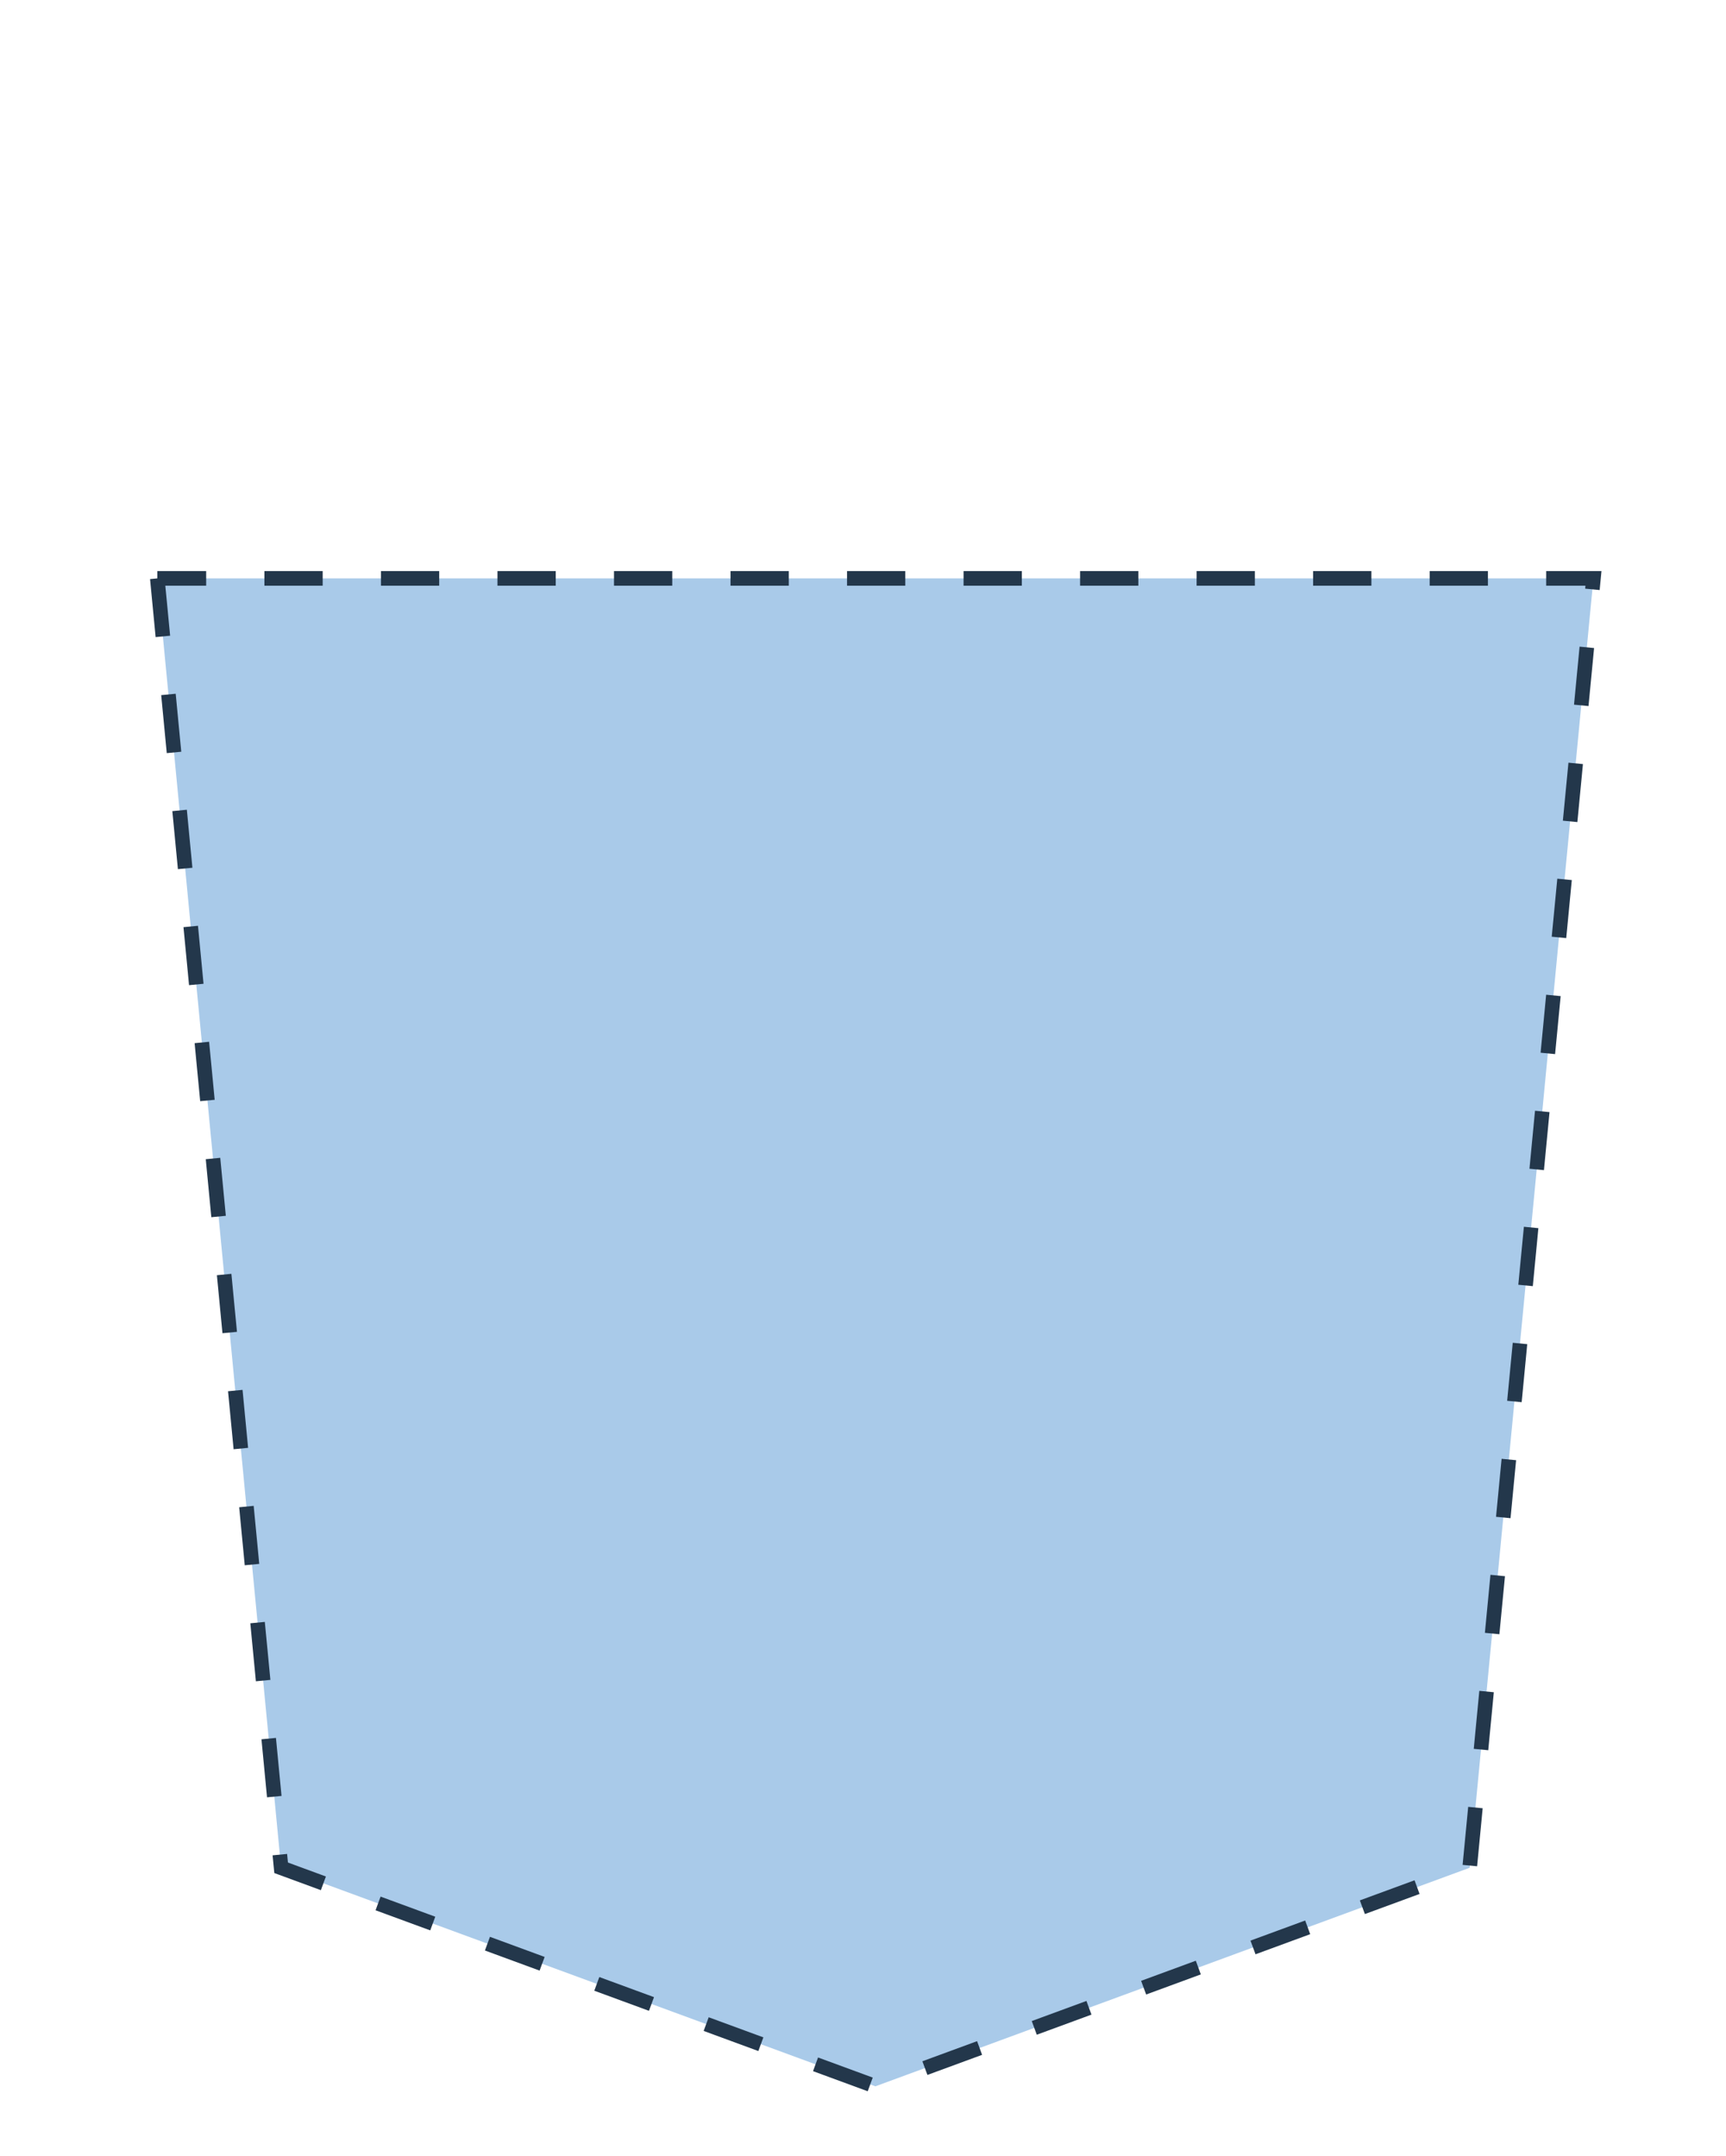 <?xml version="1.0" encoding="utf-8"?>
<!-- Generator: Adobe Illustrator 22.1.0, SVG Export Plug-In . SVG Version: 6.00 Build 0)  -->
<svg version="1.1" xmlns="http://www.w3.org/2000/svg" xmlns:xlink="http://www.w3.org/1999/xlink" x="0px" y="0px"
	 viewBox="0 0 118.5 148" style="enable-background:new 0 0 118.5 148;" xml:space="preserve">
<style type="text/css">
	.st0{display:none;}
	.st1{display:inline;fill:#99BDE4;}
	.st2{fill:#A9CAE9;}
	.st3{fill:none;stroke:#23374B;stroke-miterlimit:10;stroke-dasharray:4;}
</style>
<g id="Layer_2" class="st0">
	<rect x="-142.1" y="-29.1" class="st1" width="867.4" height="216.3"/>
</g>
<g id="Layer_1">
</g>
<g id="pocket">
	<path class="st2" d="M10.8,39.7l8.5,88.5l40.8,15l40.8-15l8.5-88.5H10.8"/>
	<path class="st3" d="M10.8,39.7l8.5,88.5l40.8,15l40.8-15l8.5-88.5H10.8"/>
</g>
<g id="P">
</g>
<g id="CKETS">
</g>
</svg>
